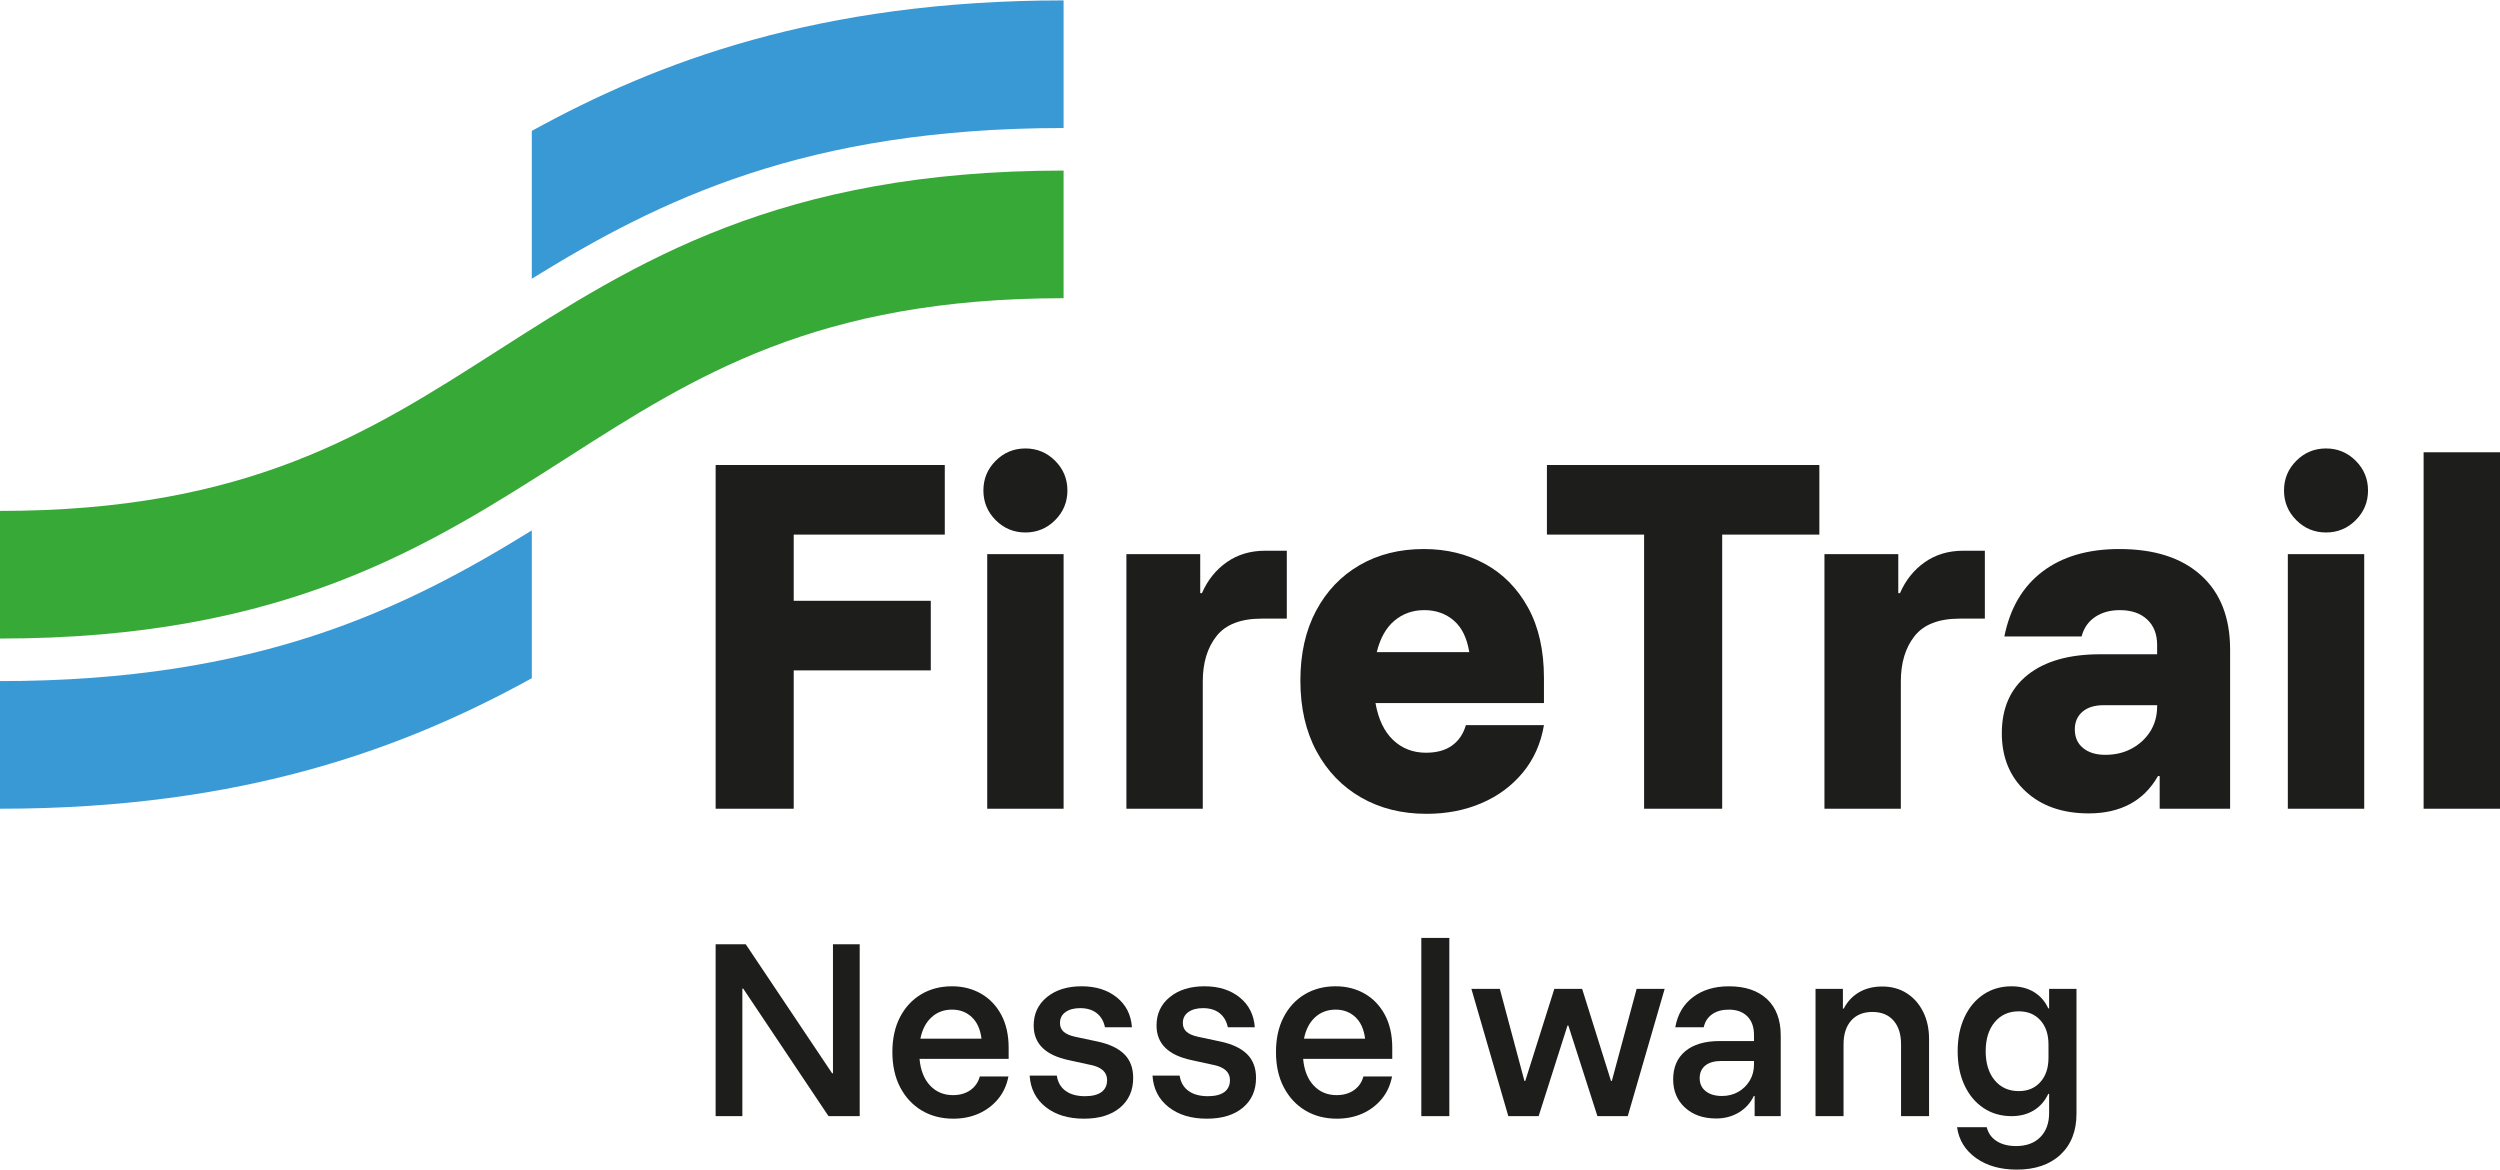 <?xml version="1.0" encoding="UTF-8"?><svg id="Ebene_1" xmlns="http://www.w3.org/2000/svg" viewBox="0 0 500 234"><path d="M158.743,161.745h-15.616v-68.744h45.83v13.918h-30.214v13.24h27.413v13.919h-27.413v27.666Z" fill="#1d1d1b"/><path d="M205.081,106.496c-2.32,0-4.3-.82-5.941-2.462-1.642-1.64-2.461-3.62-2.461-5.941s.819-4.299,2.461-5.941,3.62-2.462,5.941-2.462,4.3.821,5.941,2.462c1.64,1.642,2.461,3.621,2.461,5.941s-.821,4.3-2.461,5.941c-1.642,1.642-3.621,2.462-5.941,2.462ZM197.442,161.745v-50.922h15.277v50.922h-15.277Z" fill="#1d1d1b"/><path d="M225.28,161.745v-50.922h14.766v7.809h.341c1.131-2.602,2.785-4.668,4.965-6.195,2.176-1.528,4.737-2.292,7.681-2.292h4.329v13.58h-5.008c-4.19,0-7.201,1.16-9.041,3.48-1.837,2.32-2.757,5.347-2.757,9.08v25.461h-15.276Z" fill="#1d1d1b"/><path d="M285.282,162.764c-4.922,0-9.279-1.089-13.07-3.267-3.791-2.178-6.762-5.262-8.911-9.252-2.151-3.988-3.225-8.699-3.225-14.13,0-5.374,1.047-10.028,3.14-13.961,2.092-3.931,4.993-6.972,8.699-9.123,3.706-2.151,7.991-3.225,12.858-3.225,4.525,0,8.599.99,12.221,2.969,3.62,1.982,6.493,4.896,8.614,8.742,2.122,3.849,3.183,8.543,3.183,14.088v5.008h-33.693c.566,3.225,1.74,5.686,3.522,7.385,1.783,1.696,3.975,2.546,6.578,2.546,2.15,0,3.89-.481,5.219-1.443,1.329-.961,2.25-2.32,2.759-4.074h15.616c-.623,3.679-2.036,6.846-4.243,9.506-2.207,2.66-4.965,4.697-8.275,6.11-3.311,1.414-6.974,2.122-10.991,2.122ZM275.353,130.428h18.501c-.454-2.828-1.484-4.936-3.097-6.323-1.614-1.385-3.579-2.079-5.899-2.079s-4.315.709-5.984,2.121c-1.67,1.415-2.843,3.51-3.522,6.281Z" fill="#1d1d1b"/><path d="M344.437,161.745h-15.617v-54.825h-19.435v-13.918h54.487v13.918h-19.435v54.825Z" fill="#1d1d1b"/><path d="M364.89,161.745v-50.922h14.767v7.809h.339c1.131-2.602,2.786-4.668,4.965-6.195,2.177-1.528,4.738-2.292,7.681-2.292h4.329v13.58h-5.008c-4.188,0-7.201,1.16-9.039,3.48-1.839,2.32-2.757,5.347-2.757,9.08v25.461h-15.277Z" fill="#1d1d1b"/><path d="M417.762,162.68c-5.261,0-9.477-1.472-12.645-4.413-3.17-2.941-4.753-6.818-4.753-11.628,0-5.035,1.724-8.925,5.177-11.67,3.45-2.743,8.288-4.115,14.512-4.115h11.373v-1.867c0-2.151-.665-3.848-1.994-5.092-1.33-1.244-3.155-1.867-5.474-1.867-1.924,0-3.564.453-4.923,1.358-1.358.905-2.264,2.207-2.715,3.904h-15.447c1.131-5.657,3.677-9.985,7.638-12.984,3.96-2.999,9.082-4.498,15.361-4.498,7.015,0,12.462,1.753,16.338,5.261,3.875,3.508,5.813,8.459,5.813,14.851v31.826h-14.088v-6.534h-.339c-1.415,2.49-3.282,4.357-5.602,5.602-2.321,1.243-5.064,1.867-8.233,1.867ZM421.073,150.966c1.979,0,3.747-.423,5.304-1.273,1.556-.848,2.786-1.994,3.692-3.436.904-1.442,1.358-3.098,1.358-4.965v-.254h-10.693c-1.811,0-3.226.438-4.244,1.315s-1.528,2.051-1.528,3.521c0,1.586.552,2.831,1.656,3.735,1.103.906,2.588,1.358,4.456,1.358Z" fill="#1d1d1b"/><path d="M465.204,106.496c-2.321,0-4.301-.82-5.941-2.462-1.642-1.64-2.462-3.62-2.462-5.941s.819-4.299,2.462-5.941c1.64-1.64,3.62-2.462,5.941-2.462s4.299.821,5.94,2.462c1.641,1.642,2.462,3.621,2.462,5.941s-.821,4.3-2.462,5.941c-1.641,1.642-3.621,2.462-5.94,2.462ZM457.566,161.745v-50.922h15.277v50.922h-15.277Z" fill="#1d1d1b"/><path d="M484.723,161.745v-71.29h15.277v71.29h-15.277Z" fill="#1d1d1b"/><path d="M171.941,223.228h-6.238l-17.059-25.503h-.17v25.503h-5.347v-34.372h6.026l17.271,25.8h.17v-25.8h5.347v34.372Z" fill="#1d1d1b"/><path d="M190.654,223.737c-2.376,0-4.477-.545-6.301-1.634-1.825-1.089-3.261-2.632-4.308-4.626s-1.57-4.349-1.57-7.065c0-2.688.509-5.014,1.527-6.981,1.019-1.966,2.425-3.486,4.223-4.561,1.796-1.075,3.854-1.612,6.174-1.612,2.15,0,4.08.487,5.792,1.463,1.711.976,3.062,2.384,4.052,4.223s1.486,4.045,1.486,6.619v2.207h-17.823c.198,2.264.898,4.039,2.1,5.326,1.202,1.288,2.737,1.931,4.604,1.931,1.358,0,2.51-.332,3.459-.997.947-.664,1.576-1.576,1.888-2.738h5.729c-.339,1.755-1.032,3.261-2.079,4.52-1.047,1.258-2.333,2.228-3.861,2.907-1.527.679-3.225,1.018-5.092,1.018ZM184.077,207.74h12.221c-.227-1.867-.87-3.303-1.931-4.308-1.06-1.003-2.383-1.507-3.967-1.507-1.613,0-2.978.51-4.095,1.528-1.118,1.018-1.86,2.448-2.228,4.287Z" fill="#1d1d1b"/><path d="M216.793,223.737c-3.14,0-5.693-.778-7.659-2.333-1.967-1.556-3.034-3.65-3.204-6.281h5.432c.198,1.33.785,2.348,1.761,3.055.976.707,2.27,1.062,3.883,1.062,1.443,0,2.539-.276,3.289-.828.749-.552,1.124-1.35,1.124-2.397,0-1.556-1.075-2.561-3.225-3.014l-4.456-.976c-4.668-.99-7.002-3.296-7.002-6.917,0-2.347.884-4.243,2.652-5.686,1.767-1.442,4.08-2.163,6.938-2.163s5.205.742,7.044,2.228c1.839,1.484,2.843,3.472,3.013,5.961h-5.389c-.254-1.216-.806-2.157-1.655-2.821-.848-.665-1.952-.998-3.31-.998-1.216,0-2.192.262-2.928.786-.736.523-1.103,1.252-1.103,2.186,0,.736.247,1.323.743,1.76.494.439,1.266.772,2.312.997l4.583.976c2.319.51,4.067,1.351,5.241,2.525,1.174,1.175,1.761,2.752,1.761,4.732,0,2.49-.877,4.471-2.631,5.941s-4.159,2.207-7.214,2.207Z" fill="#1d1d1b"/><path d="M241.364,223.737c-3.142,0-5.694-.778-7.661-2.333-1.967-1.556-3.033-3.65-3.203-6.281h5.431c.198,1.33.786,2.348,1.762,3.055.976.707,2.27,1.062,3.883,1.062,1.442,0,2.539-.276,3.29-.828.748-.552,1.124-1.35,1.124-2.397,0-1.556-1.077-2.561-3.225-3.014l-4.456-.976c-4.668-.99-7.002-3.296-7.002-6.917,0-2.347.884-4.243,2.652-5.686,1.768-1.442,4.08-2.163,6.938-2.163s5.204.742,7.044,2.228c1.837,1.484,2.842,3.472,3.014,5.961h-5.391c-.254-1.216-.806-2.157-1.653-2.821-.85-.665-1.954-.998-3.311-.998-1.217,0-2.193.262-2.928.786-.736.523-1.104,1.252-1.104,2.186,0,.736.247,1.323.743,1.76.494.439,1.266.772,2.312.997l4.582.976c2.32.51,4.065,1.351,5.241,2.525,1.174,1.175,1.76,2.752,1.76,4.732,0,2.49-.878,4.471-2.631,5.941-1.755,1.471-4.16,2.207-7.213,2.207Z" fill="#1d1d1b"/><path d="M267.375,223.737c-2.376,0-4.477-.545-6.302-1.634-1.824-1.089-3.261-2.632-4.306-4.626-1.047-1.994-1.57-4.349-1.57-7.065,0-2.688.508-5.014,1.528-6.981,1.018-1.966,2.425-3.486,4.222-4.561,1.796-1.075,3.854-1.612,6.174-1.612,2.15,0,4.08.487,5.792,1.463s3.062,2.384,4.053,4.223c.99,1.839,1.486,4.045,1.486,6.619v2.207h-17.823c.198,2.264.898,4.039,2.1,5.326,1.202,1.288,2.738,1.931,4.605,1.931,1.358,0,2.51-.332,3.459-.997.947-.664,1.576-1.576,1.888-2.738h5.729c-.339,1.755-1.033,3.261-2.08,4.52-1.047,1.258-2.333,2.228-3.861,2.907s-3.225,1.018-5.092,1.018ZM260.797,207.74h12.222c-.228-1.867-.87-3.303-1.931-4.308-1.062-1.003-2.384-1.507-3.968-1.507-1.612,0-2.977.51-4.095,1.528s-1.86,2.448-2.228,4.287Z" fill="#1d1d1b"/><path d="M284.263,223.228v-35.645h5.602v35.645h-5.602Z" fill="#1d1d1b"/><path d="M301.662,223.228l-7.385-25.461h5.686l4.923,18.417h.169l5.814-18.417h5.558l5.771,18.417h.17l4.964-18.417h5.602l-7.383,25.461h-6.068l-5.814-18.12h-.169l-5.771,18.12h-6.068Z" fill="#1d1d1b"/><path d="M343.205,223.695c-2.546,0-4.612-.722-6.196-2.164-1.585-1.443-2.376-3.324-2.376-5.644,0-2.433.812-4.321,2.439-5.665,1.627-1.343,3.926-2.015,6.896-2.015h6.831v-1.189c0-1.612-.445-2.864-1.336-3.754-.891-.891-2.128-1.338-3.712-1.338-1.33,0-2.434.305-3.311.913-.876.609-1.442,1.479-1.697,2.609h-5.686c.453-2.573,1.634-4.582,3.543-6.026,1.91-1.442,4.308-2.163,7.193-2.163,3.252,0,5.792.855,7.617,2.567,1.824,1.712,2.736,4.137,2.736,7.278v16.124h-5.219v-4.03h-.17c-.679,1.415-1.683,2.517-3.012,3.309-1.33.792-2.843,1.189-4.54,1.189ZM344.392,219.197c1.216,0,2.306-.276,3.268-.828.961-.552,1.724-1.3,2.291-2.249.566-.947.848-2.015.848-3.204v-.721h-6.492c-1.415,0-2.498.303-3.246.911-.75.609-1.125,1.451-1.125,2.525,0,1.104.404,1.974,1.21,2.611.807.637,1.888.955,3.246.955Z" fill="#1d1d1b"/><path d="M363.106,223.228v-25.461h5.474v3.947h.17c.735-1.415,1.76-2.504,3.077-3.268,1.315-.763,2.849-1.145,4.604-1.145,1.867,0,3.501.445,4.901,1.336,1.401.891,2.496,2.13,3.29,3.713.792,1.584,1.189,3.409,1.189,5.474v15.403h-5.602v-14.385c0-2.008-.502-3.585-1.507-4.732-1.005-1.145-2.412-1.718-4.222-1.718s-3.225.573-4.243,1.718c-1.019,1.146-1.528,2.724-1.528,4.732v14.385h-5.602Z" fill="#1d1d1b"/><path d="M403.332,233.922c-3.253,0-5.961-.771-8.126-2.312-2.164-1.543-3.431-3.6-3.798-6.175h5.941c.282,1.189.94,2.115,1.973,2.78,1.032.664,2.326.997,3.883.997,2.065,0,3.685-.594,4.858-1.783,1.174-1.187,1.762-2.8,1.762-4.837v-3.819h-.17c-.679,1.443-1.648,2.546-2.907,3.311-1.259.763-2.736,1.145-4.435,1.145-2.121,0-3.996-.545-5.622-1.634-1.627-1.089-2.893-2.609-3.798-4.561-.906-1.952-1.359-4.216-1.359-6.79s.453-4.837,1.359-6.789c.905-1.952,2.171-3.472,3.798-4.561,1.626-1.089,3.501-1.634,5.622-1.634,1.726,0,3.217.382,4.477,1.145,1.259.765,2.214,1.854,2.864,3.268h.17v-3.905h5.474v24.952c0,3.48-1.068,6.216-3.204,8.21-2.136,1.995-5.057,2.992-8.763,2.992ZM403.757,218.221c1.81,0,3.252-.609,4.328-1.825s1.612-2.828,1.612-4.837v-2.674c0-2.008-.537-3.613-1.612-4.816-1.075-1.202-2.517-1.804-4.328-1.804-2.009,0-3.614.722-4.816,2.164-1.203,1.443-1.804,3.382-1.804,5.813s.6,4.371,1.804,5.814c1.202,1.442,2.807,2.164,4.816,2.164Z" fill="#1d1d1b"/><path d="M106.359,55.742c25.595-15.806,54.779-30.137,106.36-30.137V.078c-48.907,0-81.237,12.282-106.36,26.1v29.563Z" fill="#3899d5"/><path d="M106.36,135.645C81.237,149.463,48.907,161.745,0,161.745v-25.526c51.581,0,80.764-14.33,106.36-30.137v29.563Z" fill="#3899d5"/><path d="M0,127.71c56.915,0,85.549-18.326,113.24-36.048,25.73-16.467,50.035-32.022,99.479-32.022v-25.526c-56.915,0-85.549,18.326-113.24,36.048C73.749,86.628,49.445,102.184,0,102.184v25.526Z" fill="#37a936"/></svg>
